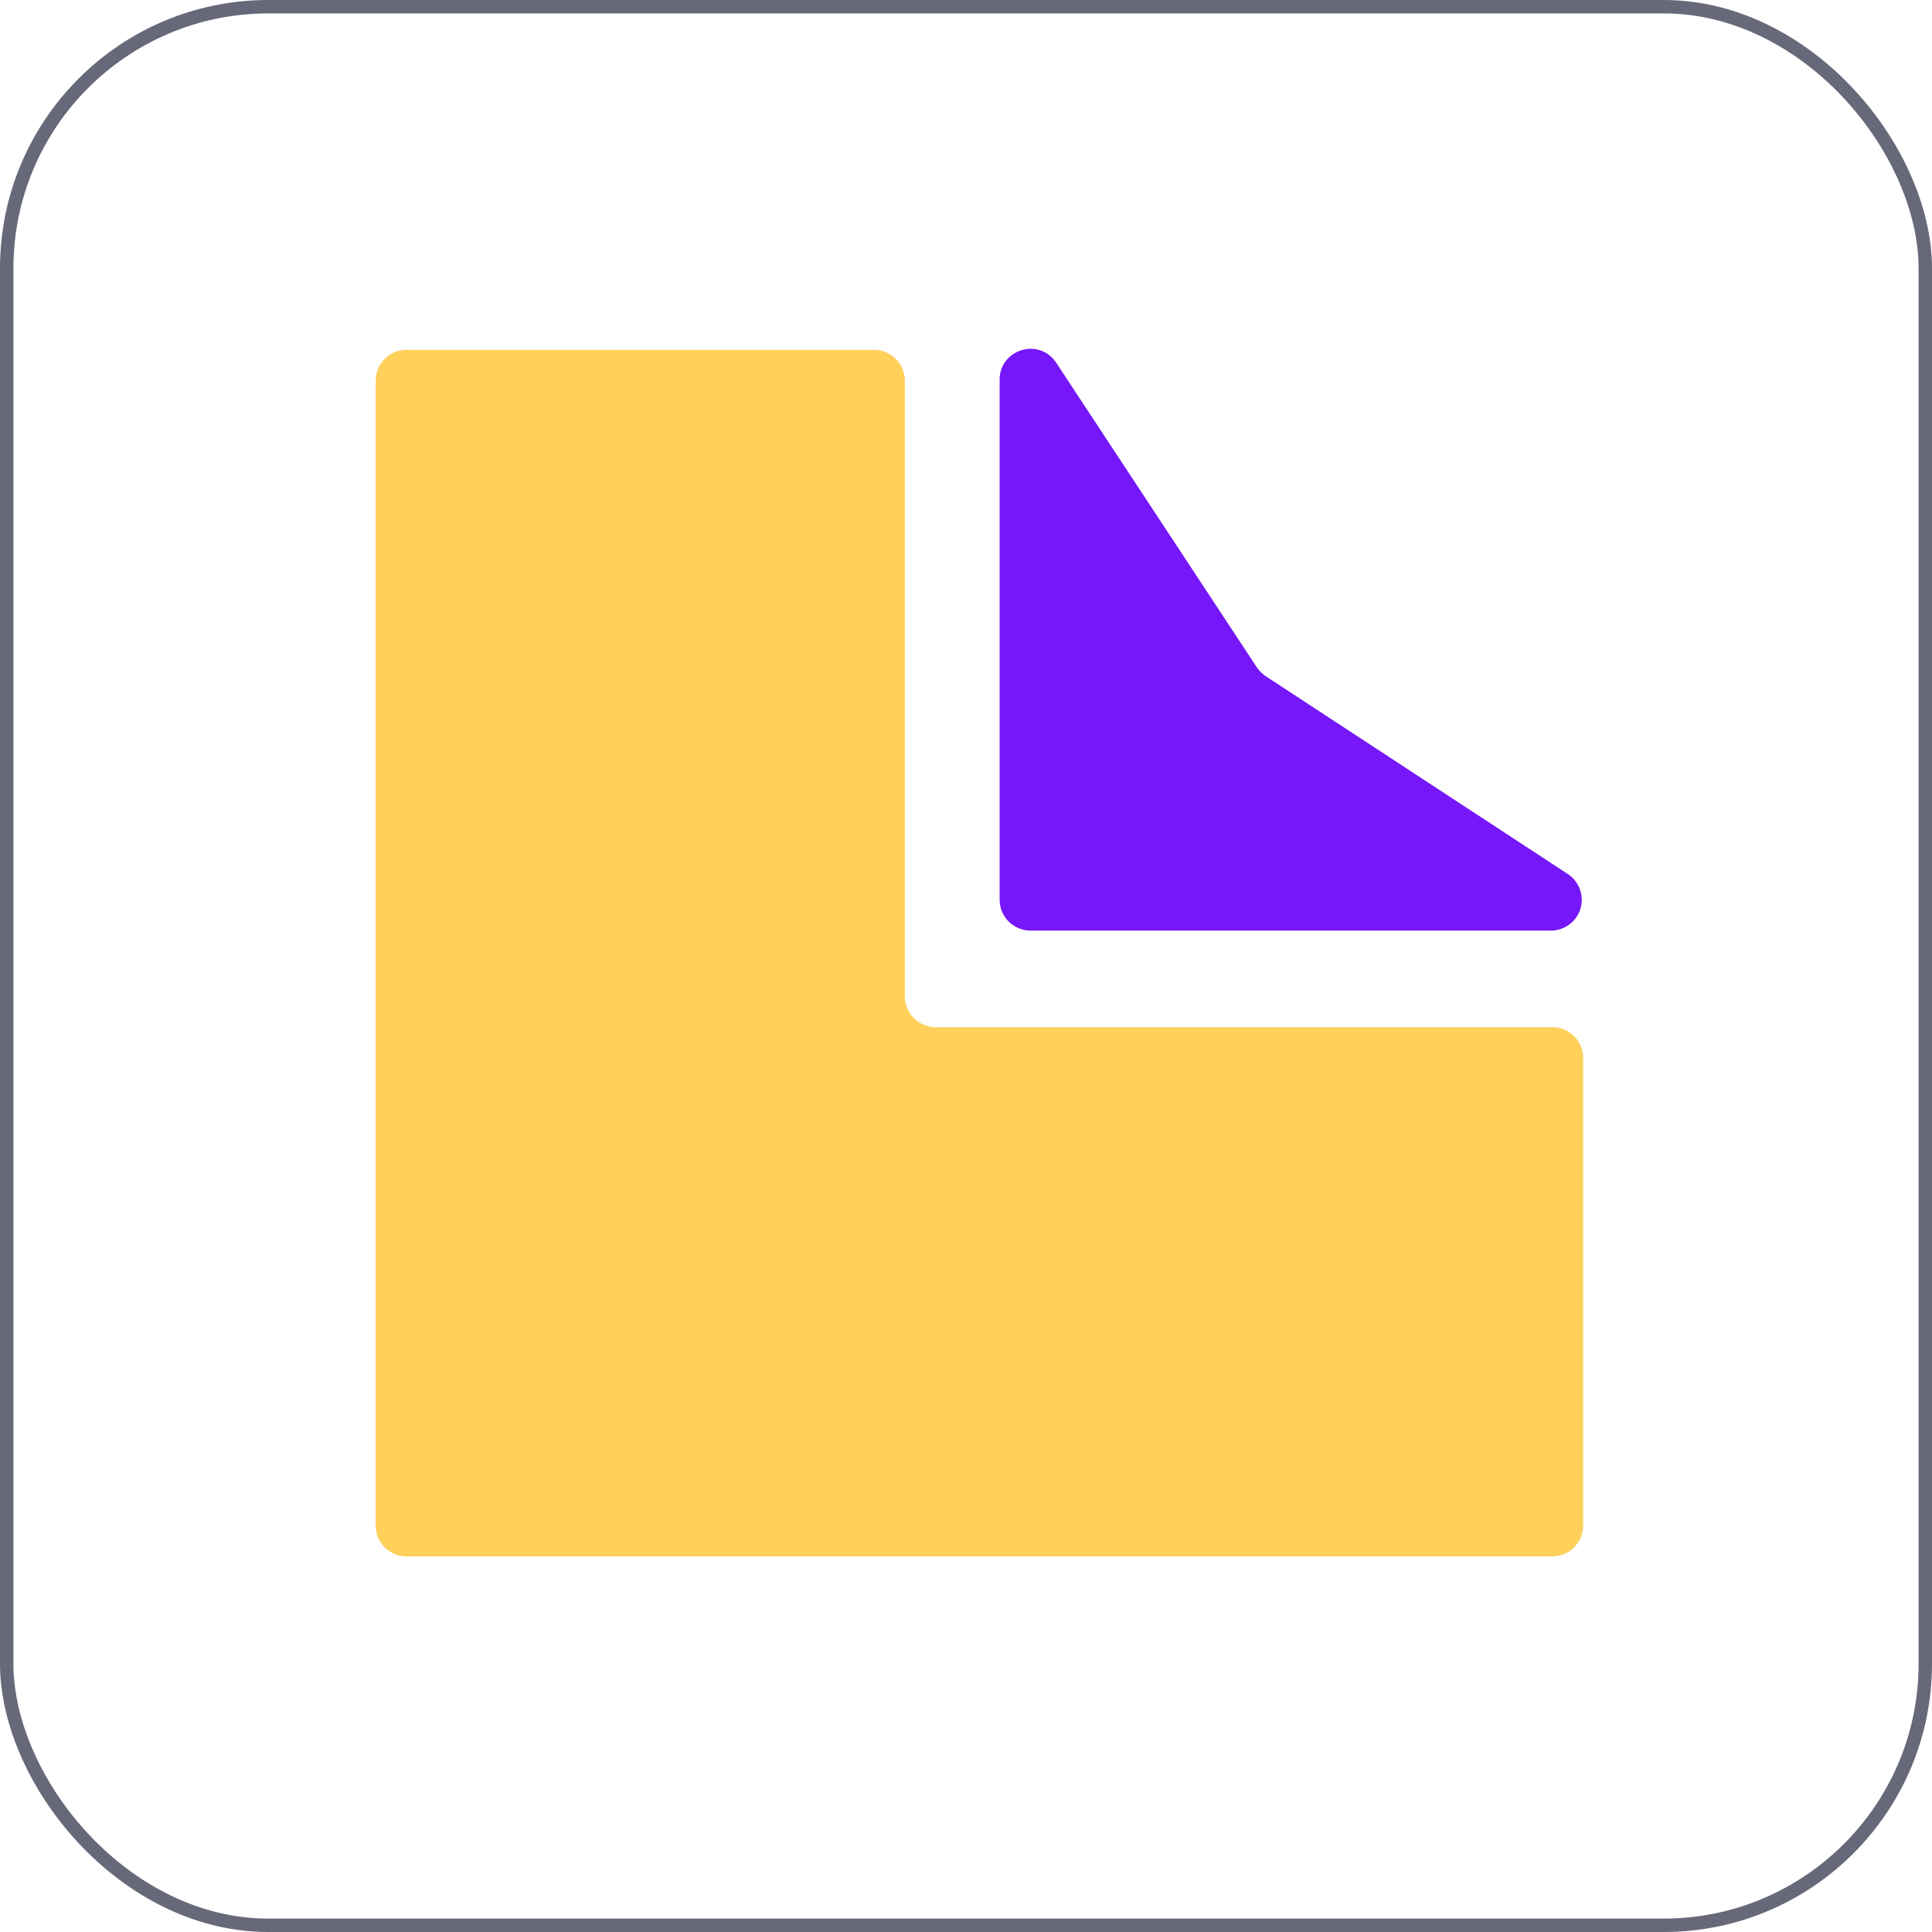 <svg width="72" height="72" viewBox="0 0 72 72" fill="none" xmlns="http://www.w3.org/2000/svg">
<path fill-rule="evenodd" clip-rule="evenodd" d="M33.721 14.185C33.721 13.881 33.6 13.589 33.384 13.373C33.169 13.158 32.877 13.037 32.572 13.037H15.149C14.844 13.037 14.552 13.158 14.336 13.373C14.121 13.589 14 13.881 14 14.185V56.856C14 57.49 14.516 58.004 15.149 58.004H57.851C58.156 58.004 58.448 57.883 58.664 57.667C58.879 57.452 59 57.16 59 56.856V39.428C59 39.123 58.879 38.831 58.664 38.616C58.448 38.401 58.156 38.28 57.851 38.28H34.872C34.721 38.28 34.571 38.25 34.431 38.192C34.292 38.134 34.165 38.05 34.059 37.943C33.952 37.836 33.867 37.709 33.81 37.57C33.752 37.43 33.723 37.281 33.723 37.13V14.183L33.721 14.185Z" fill="#FFD15B"/>
<path d="M37.252 14.153C37.252 13.027 38.705 12.57 39.346 13.495L46.845 24.879C46.923 24.992 47.046 25.114 47.158 25.192L58.45 32.587C58.652 32.726 58.804 32.926 58.884 33.158C58.964 33.389 58.968 33.641 58.895 33.875C58.822 34.109 58.675 34.313 58.477 34.458C58.279 34.603 58.04 34.681 57.795 34.68H38.403C38.098 34.68 37.806 34.559 37.591 34.344C37.375 34.128 37.254 33.836 37.254 33.532V14.153H37.252Z" fill="#7517F8"/>
<rect x="0.25" y="0.25" width="71.5" height="71.5" rx="9.75" stroke="#676879" stroke-width="0.5"/>
</svg>
